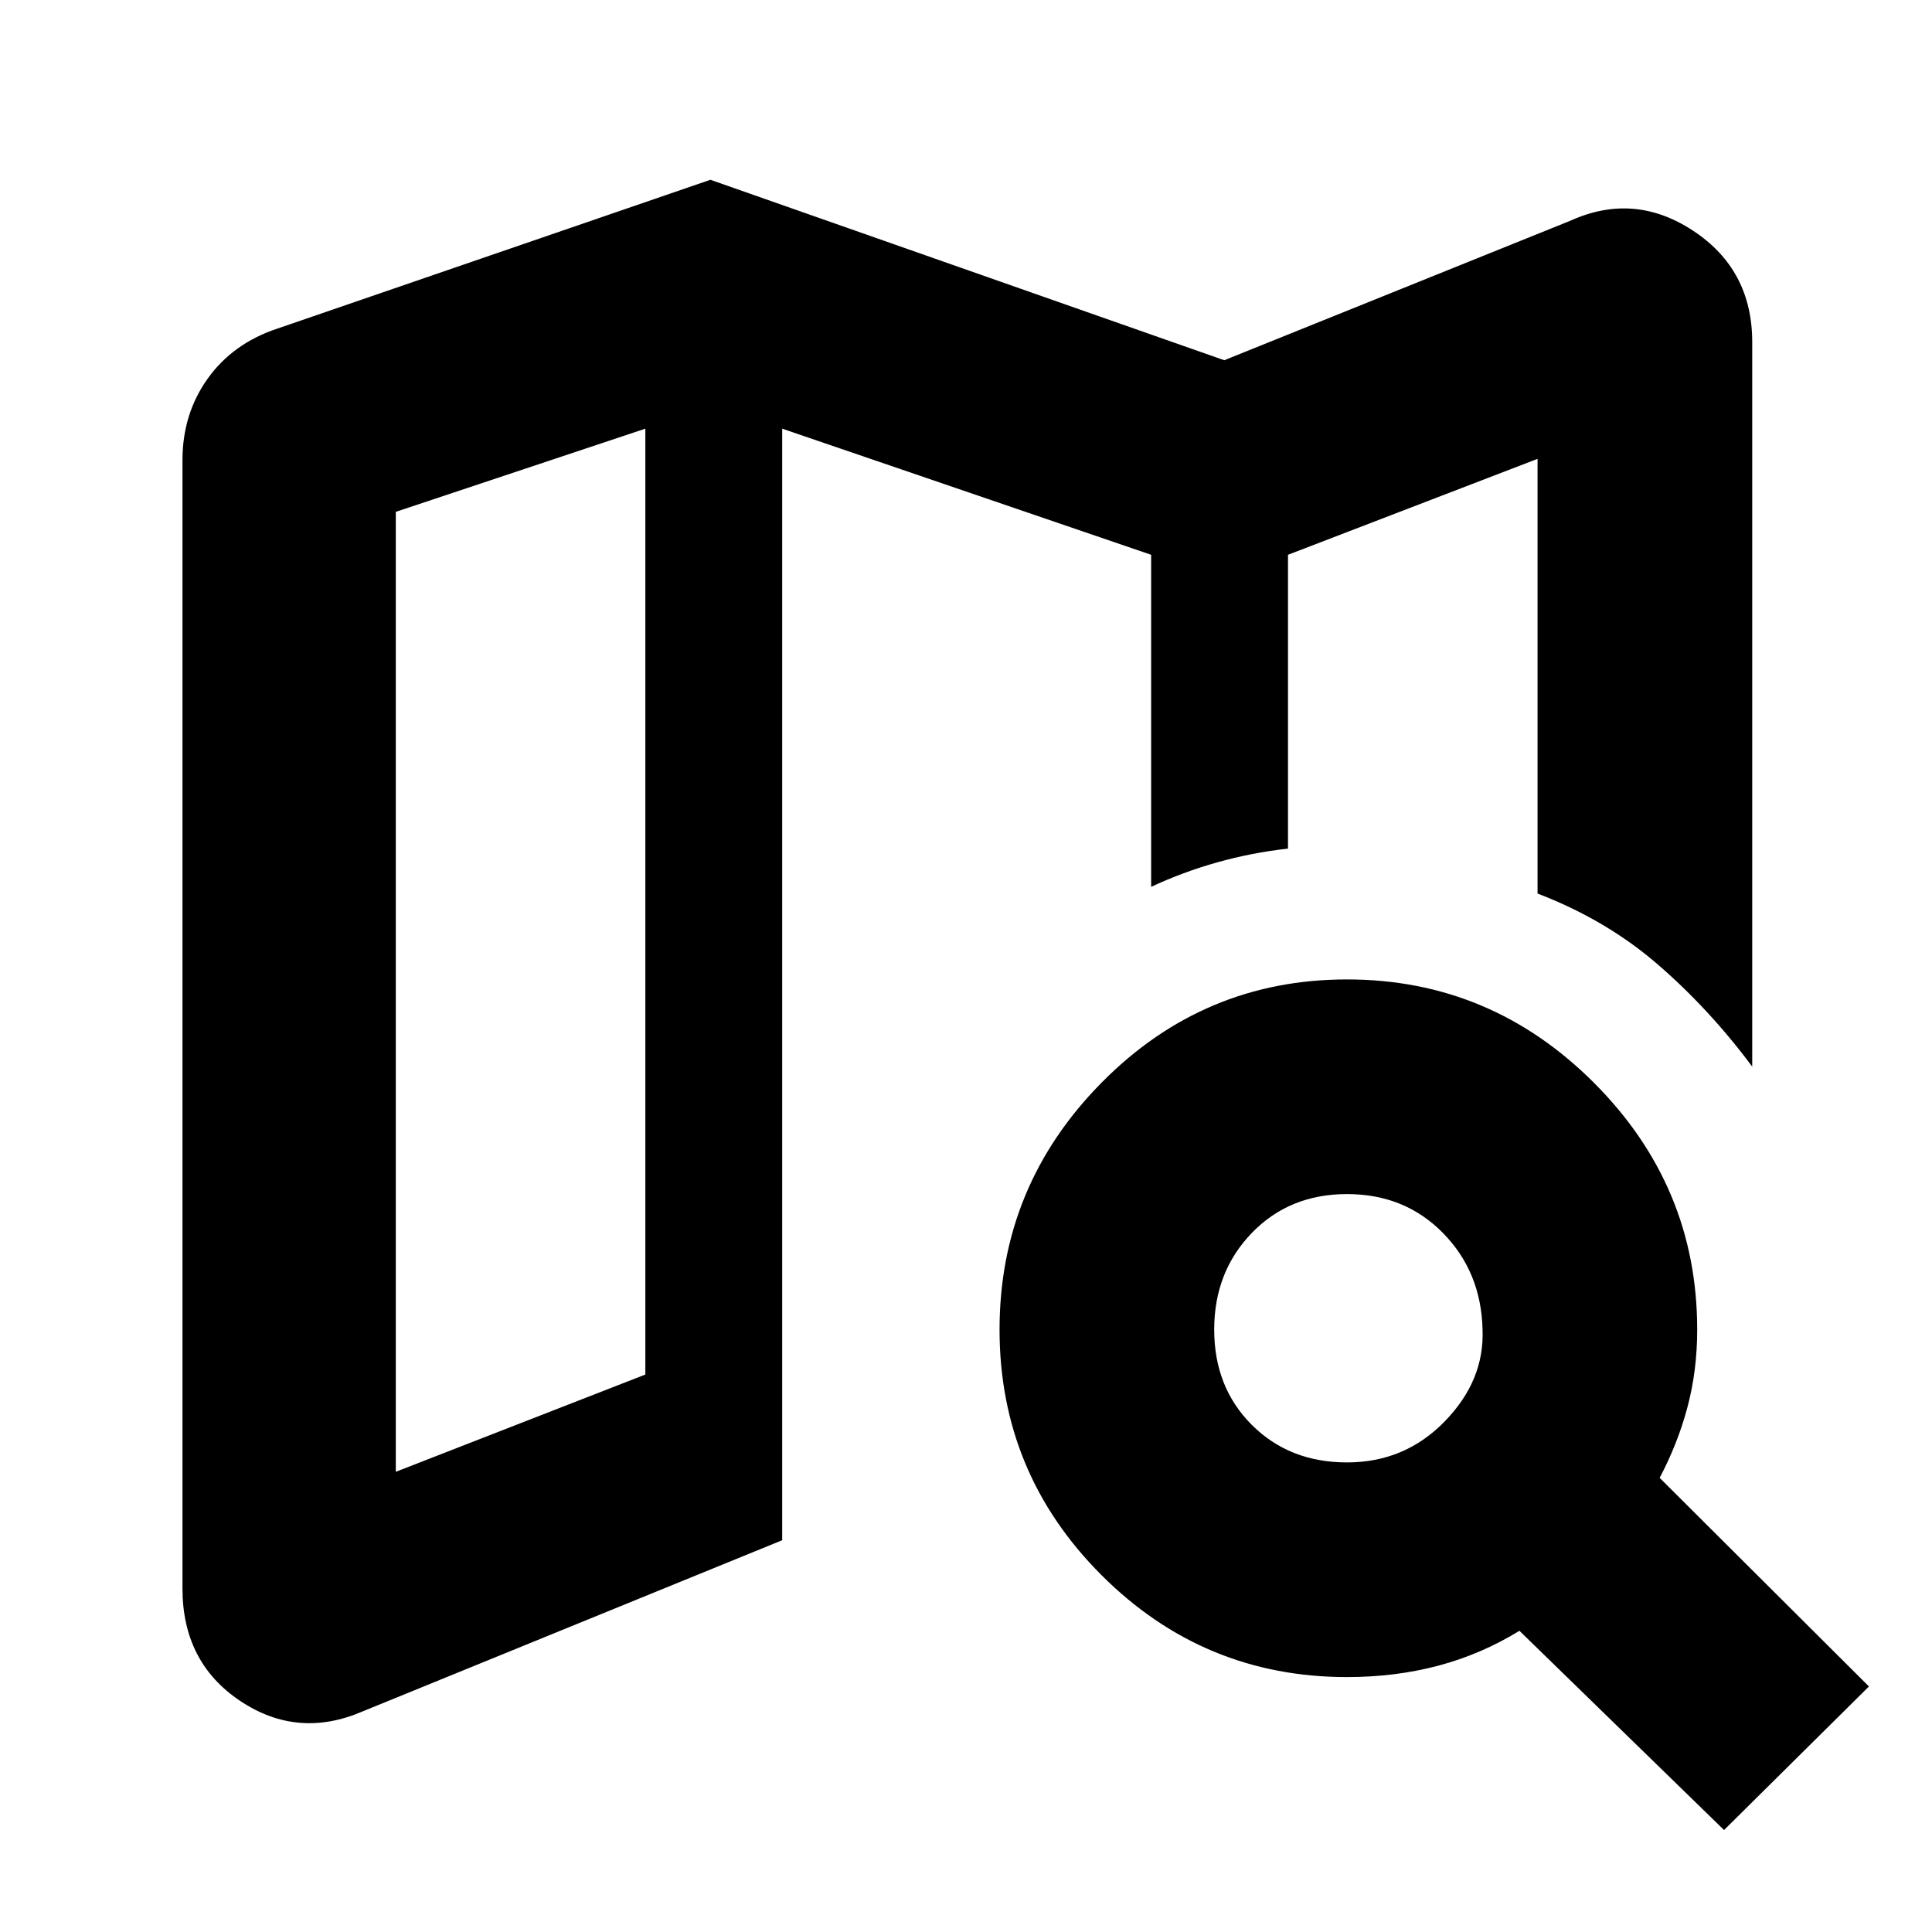 <svg xmlns="http://www.w3.org/2000/svg" height="40" viewBox="0 -960 960 960" width="40"><path d="M640-538.33v-1.84 1.84-146 146ZM180.33-109.67q-32.33 14-61-5.16Q90.67-134 90.67-170.67v-560.66q0-23 12.5-40.5t34.5-24.84l215.33-74L608.33-781l172-69.33q31.67-14.34 61 5Q870.67-826 870.67-790v360q-21.34-28.67-47-50.83Q798-503 764-516v-216l-124 47.67v146q-18 2-35.17 6.83-17.16 4.83-32.83 12.17v-165L388.67-747v552.33l-208.34 85Zm16.34-119 124-48.33v-470l-124 41.33v477Zm472.66-4.66q28.67 0 48.5-20.34 19.84-20.33 18.84-45.66-.67-28.67-19.67-48-19-19.34-47.67-19.34-28.66 0-47.33 19.34-18.67 19.33-18.67 48 0 28.66 18.67 47.33 18.67 18.67 47.33 18.67Zm0 106.66q-71.33 0-122-50.66-50.66-50.67-50.66-122 0-71.34 50.66-122.67 50.67-51.33 122-51.33 71.34 0 122.67 51.33t51.33 122.67q0 20.33-4.83 38.5-4.83 18.16-13.83 35.16l104 103.67-72 71.33-101.67-99q-19 11.67-40.33 17.34-21.34 5.66-45.34 5.66ZM320.67-747v470-470Z"/></svg>